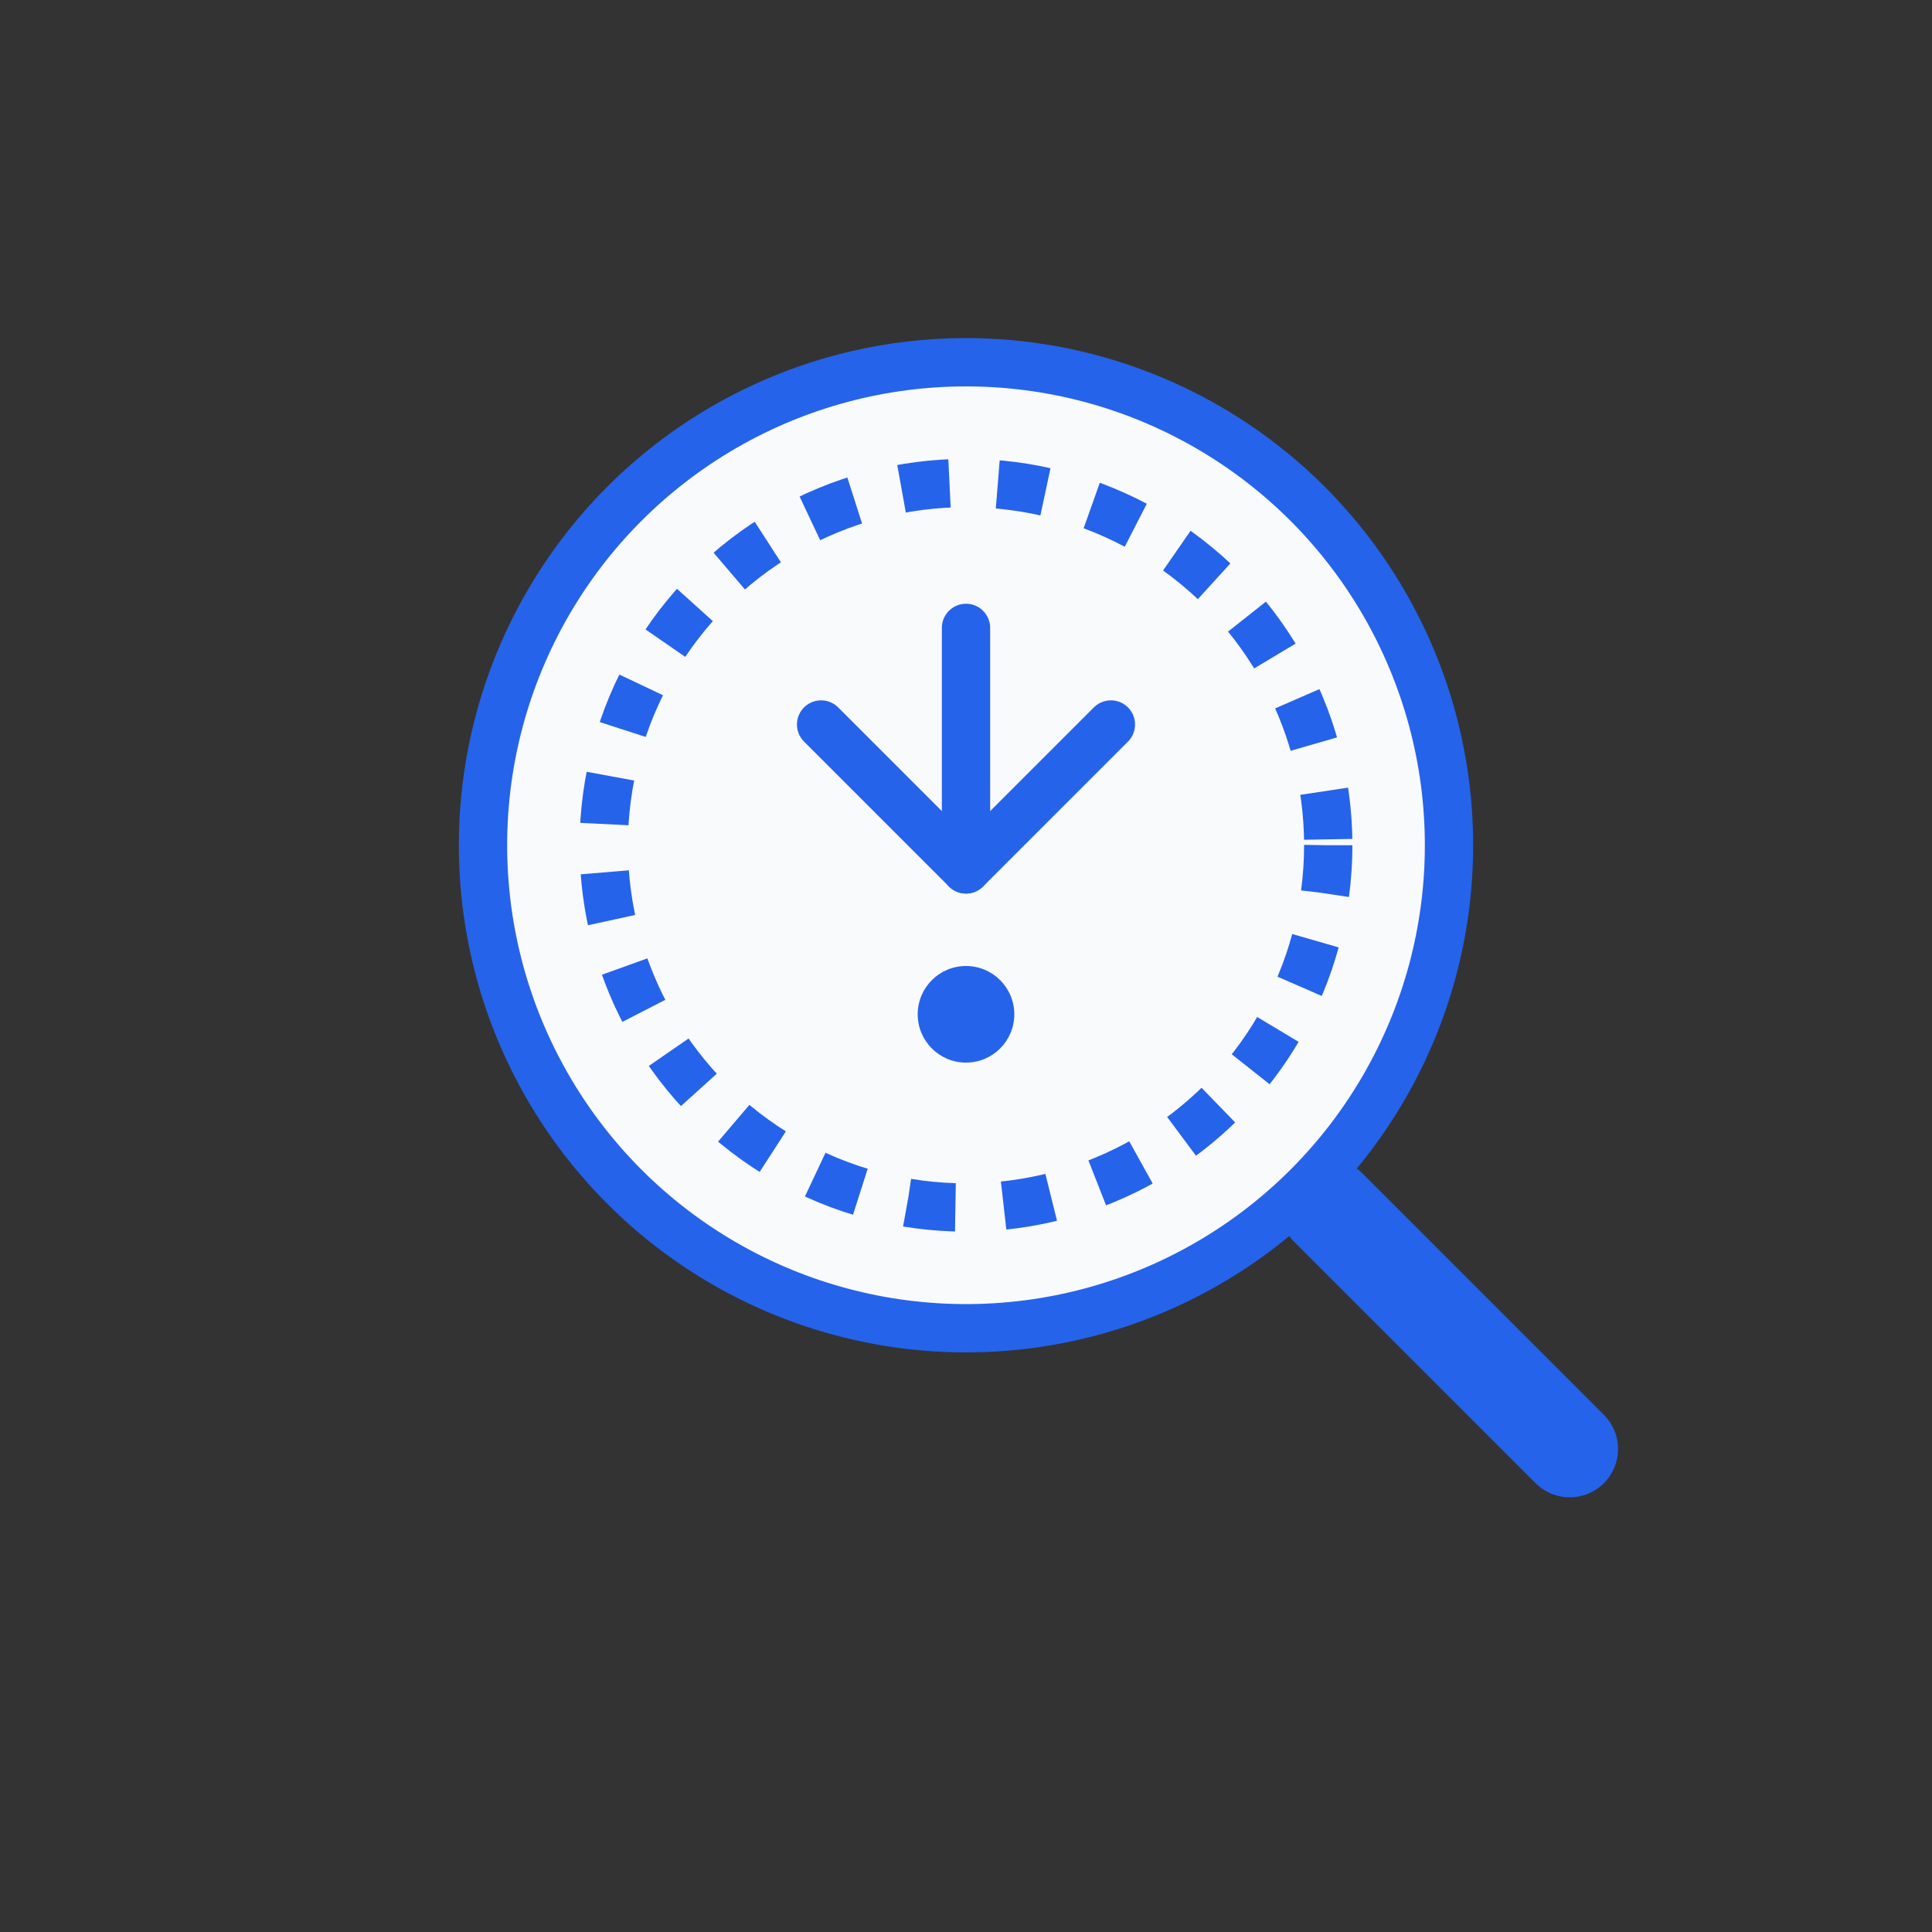 <svg xmlns="http://www.w3.org/2000/svg" width="80" height="80" viewBox="0 0 80 80" fill="none">
  <rect x="0" y="0" width="80" height="80" fill="#333333" stroke="none"/>
  <circle cx="40" cy="35" r="20" fill="#F9FAFB" stroke="#2563EB" stroke-width="2"/>
  <path d="M55 50L65 60" stroke="#2563EB" stroke-width="4" stroke-linecap="round"/>
  <circle cx="40" cy="35" r="15" fill="none" stroke="#2563EB" stroke-width="2" stroke-dasharray="2 2"/>
  <path d="M34 30L40 36L46 30" stroke="#2563EB" stroke-width="2" stroke-linecap="round" stroke-linejoin="round"/>
  <path d="M40 26V36" stroke="#2563EB" stroke-width="2" stroke-linecap="round"/>
  <circle cx="40" cy="42" r="2" fill="#2563EB"/>
</svg> 